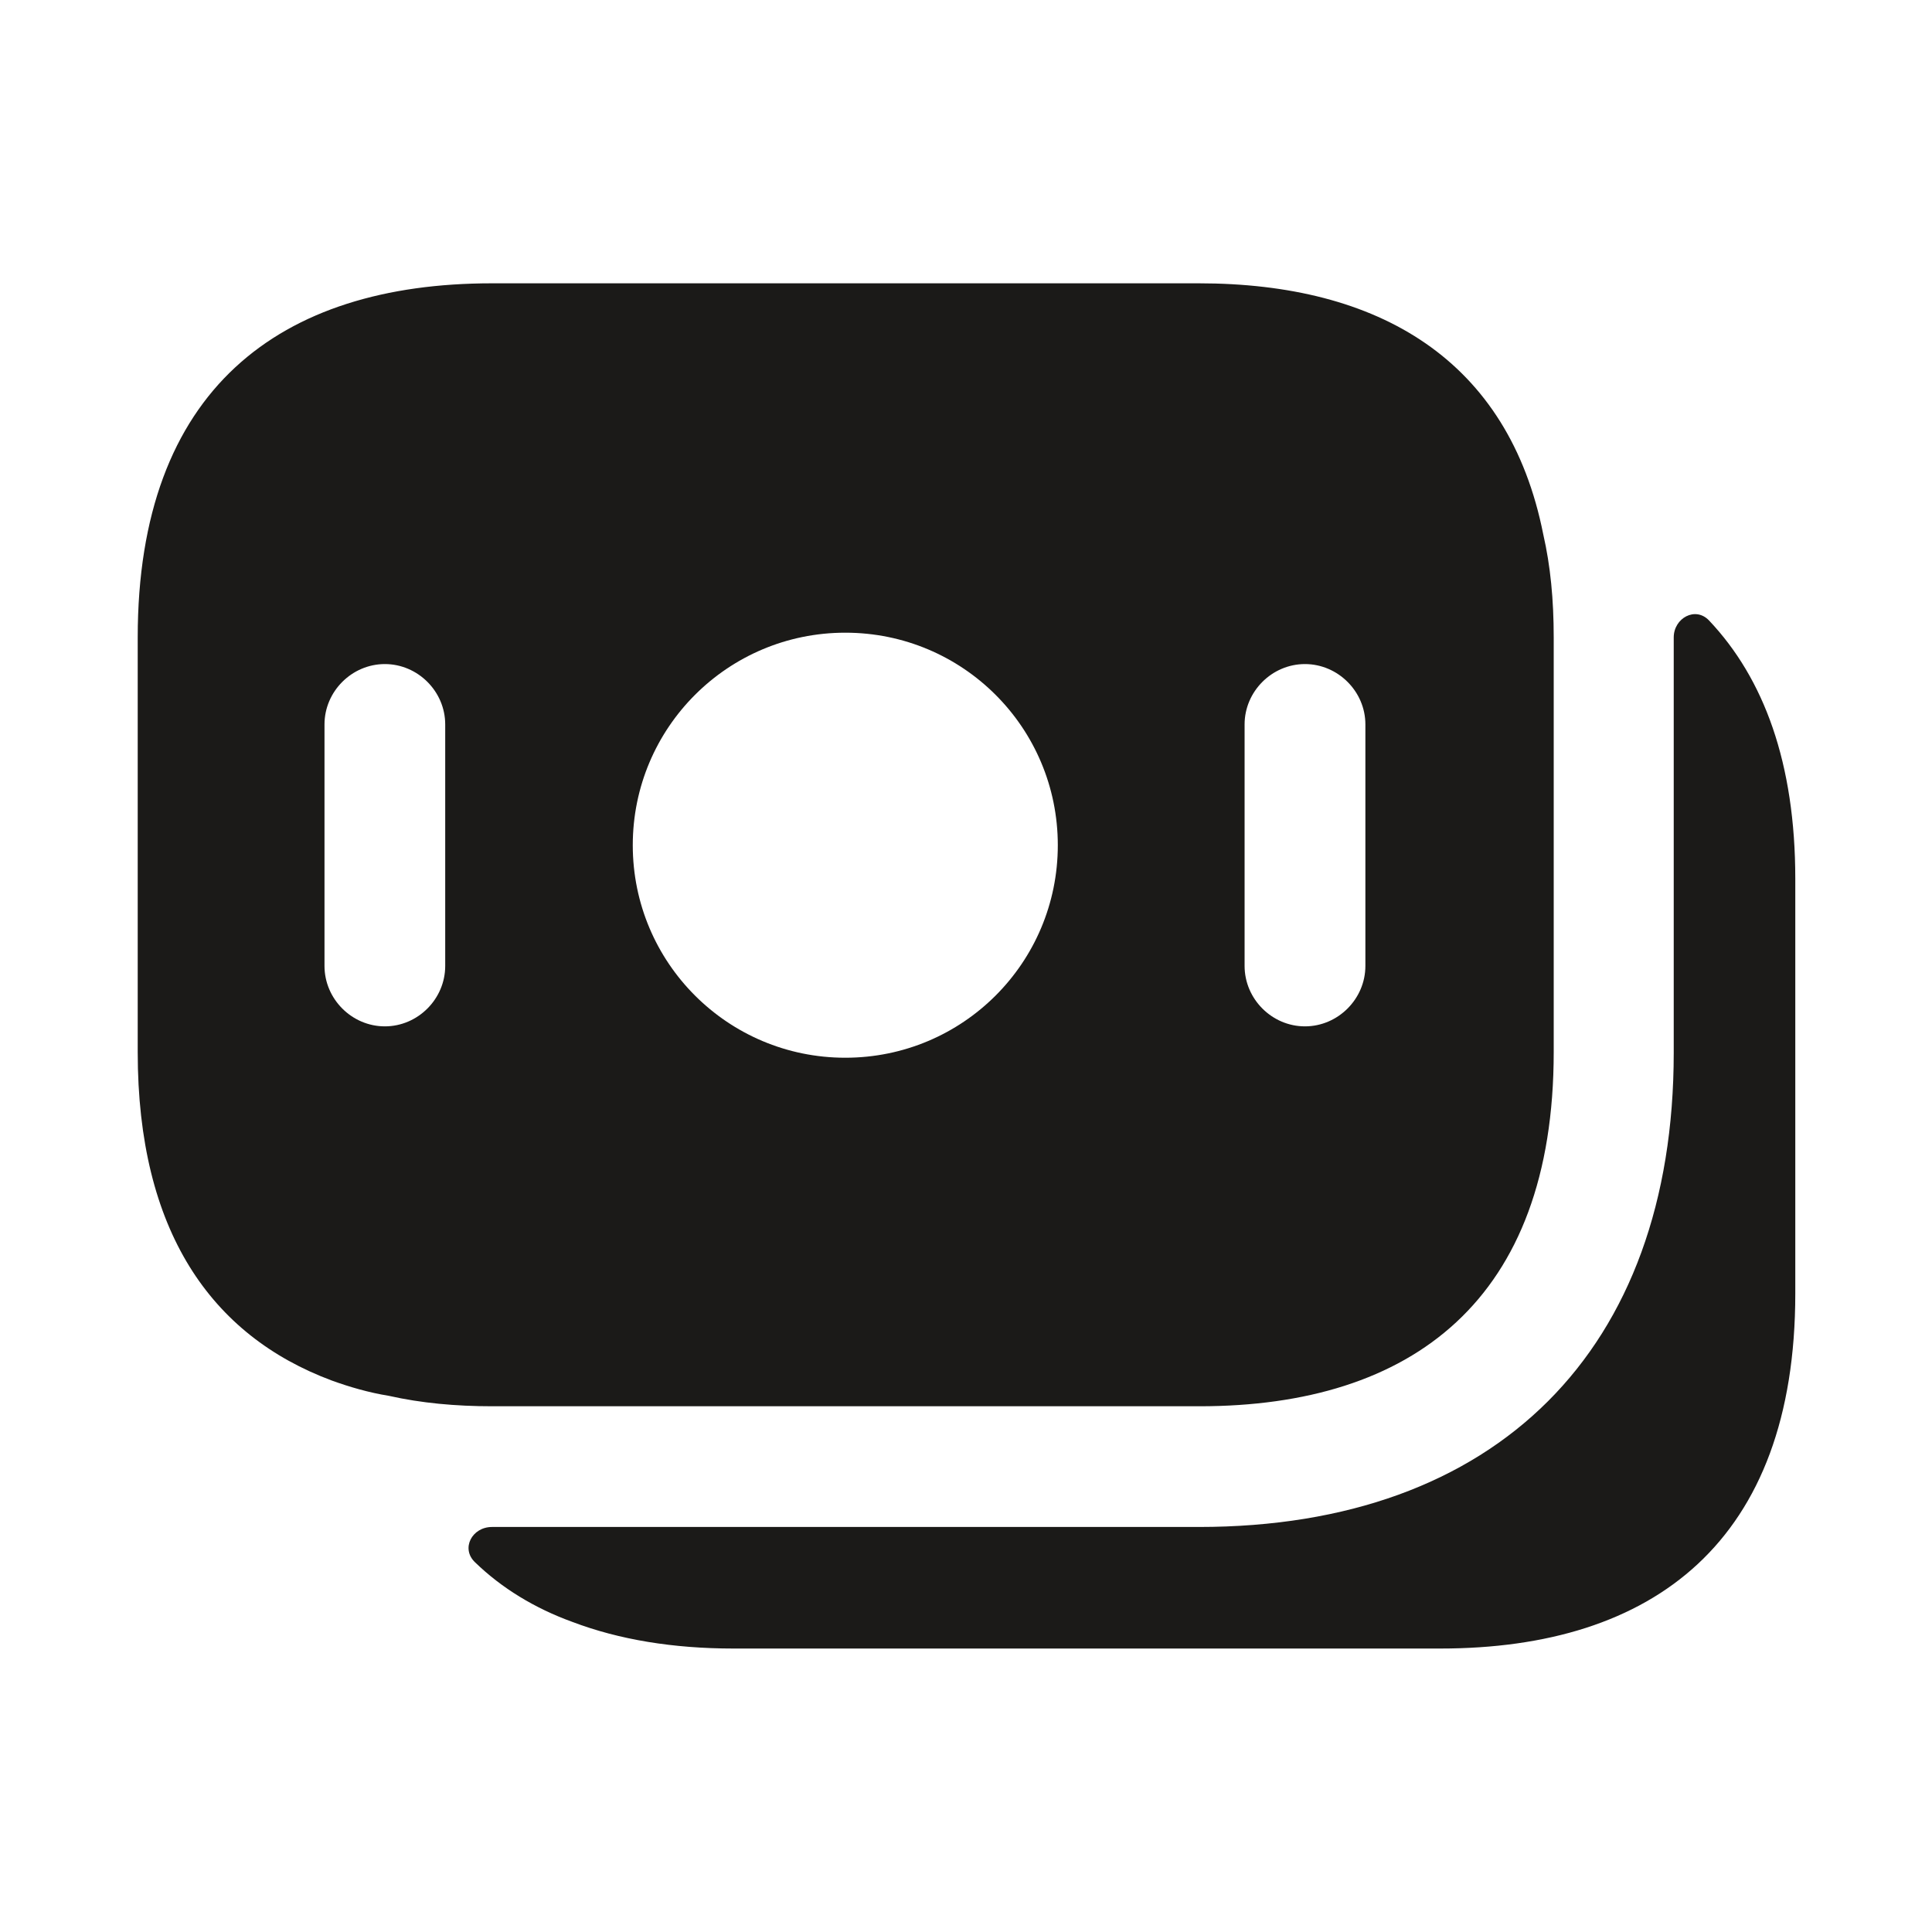 <svg width="25" height="25" viewBox="0 0 25 25" fill="none" xmlns="http://www.w3.org/2000/svg">
<path d="M19.97 6.916C19.522 4.656 17.845 3.666 15.511 3.666H6.366C3.616 3.666 1.782 5.041 1.782 8.249V13.614C1.782 15.927 2.73 17.281 4.293 17.864C4.522 17.947 4.772 18.02 5.032 18.062C5.449 18.156 5.897 18.197 6.366 18.197H15.522C18.272 18.197 20.105 16.822 20.105 13.614V8.249C20.105 7.76 20.063 7.322 19.97 6.916ZM5.761 12.499C5.761 12.927 5.407 13.281 4.98 13.281C4.553 13.281 4.199 12.927 4.199 12.499V9.374C4.199 8.947 4.553 8.593 4.98 8.593C5.407 8.593 5.761 8.947 5.761 9.374V12.499ZM10.938 13.687C9.418 13.687 8.188 12.458 8.188 10.937C8.188 9.416 9.418 8.187 10.938 8.187C12.459 8.187 13.688 9.416 13.688 10.937C13.688 12.458 12.459 13.687 10.938 13.687ZM17.668 12.499C17.668 12.927 17.313 13.281 16.886 13.281C16.459 13.281 16.105 12.927 16.105 12.499V9.374C16.105 8.947 16.459 8.593 16.886 8.593C17.313 8.593 17.668 8.947 17.668 9.374V12.499Z" fill="#1B1A18"/>
<path d="M23.231 11.373V16.738C23.231 19.946 21.398 21.332 18.637 21.332H9.492C8.71 21.332 8.012 21.217 7.408 20.988C6.919 20.811 6.492 20.55 6.148 20.217C5.96 20.04 6.106 19.759 6.367 19.759H15.512C19.366 19.759 21.658 17.467 21.658 13.623V8.248C21.658 7.998 21.939 7.842 22.116 8.03C22.825 8.78 23.231 9.873 23.231 11.373Z" fill="#1B1A18"/>
</svg>
